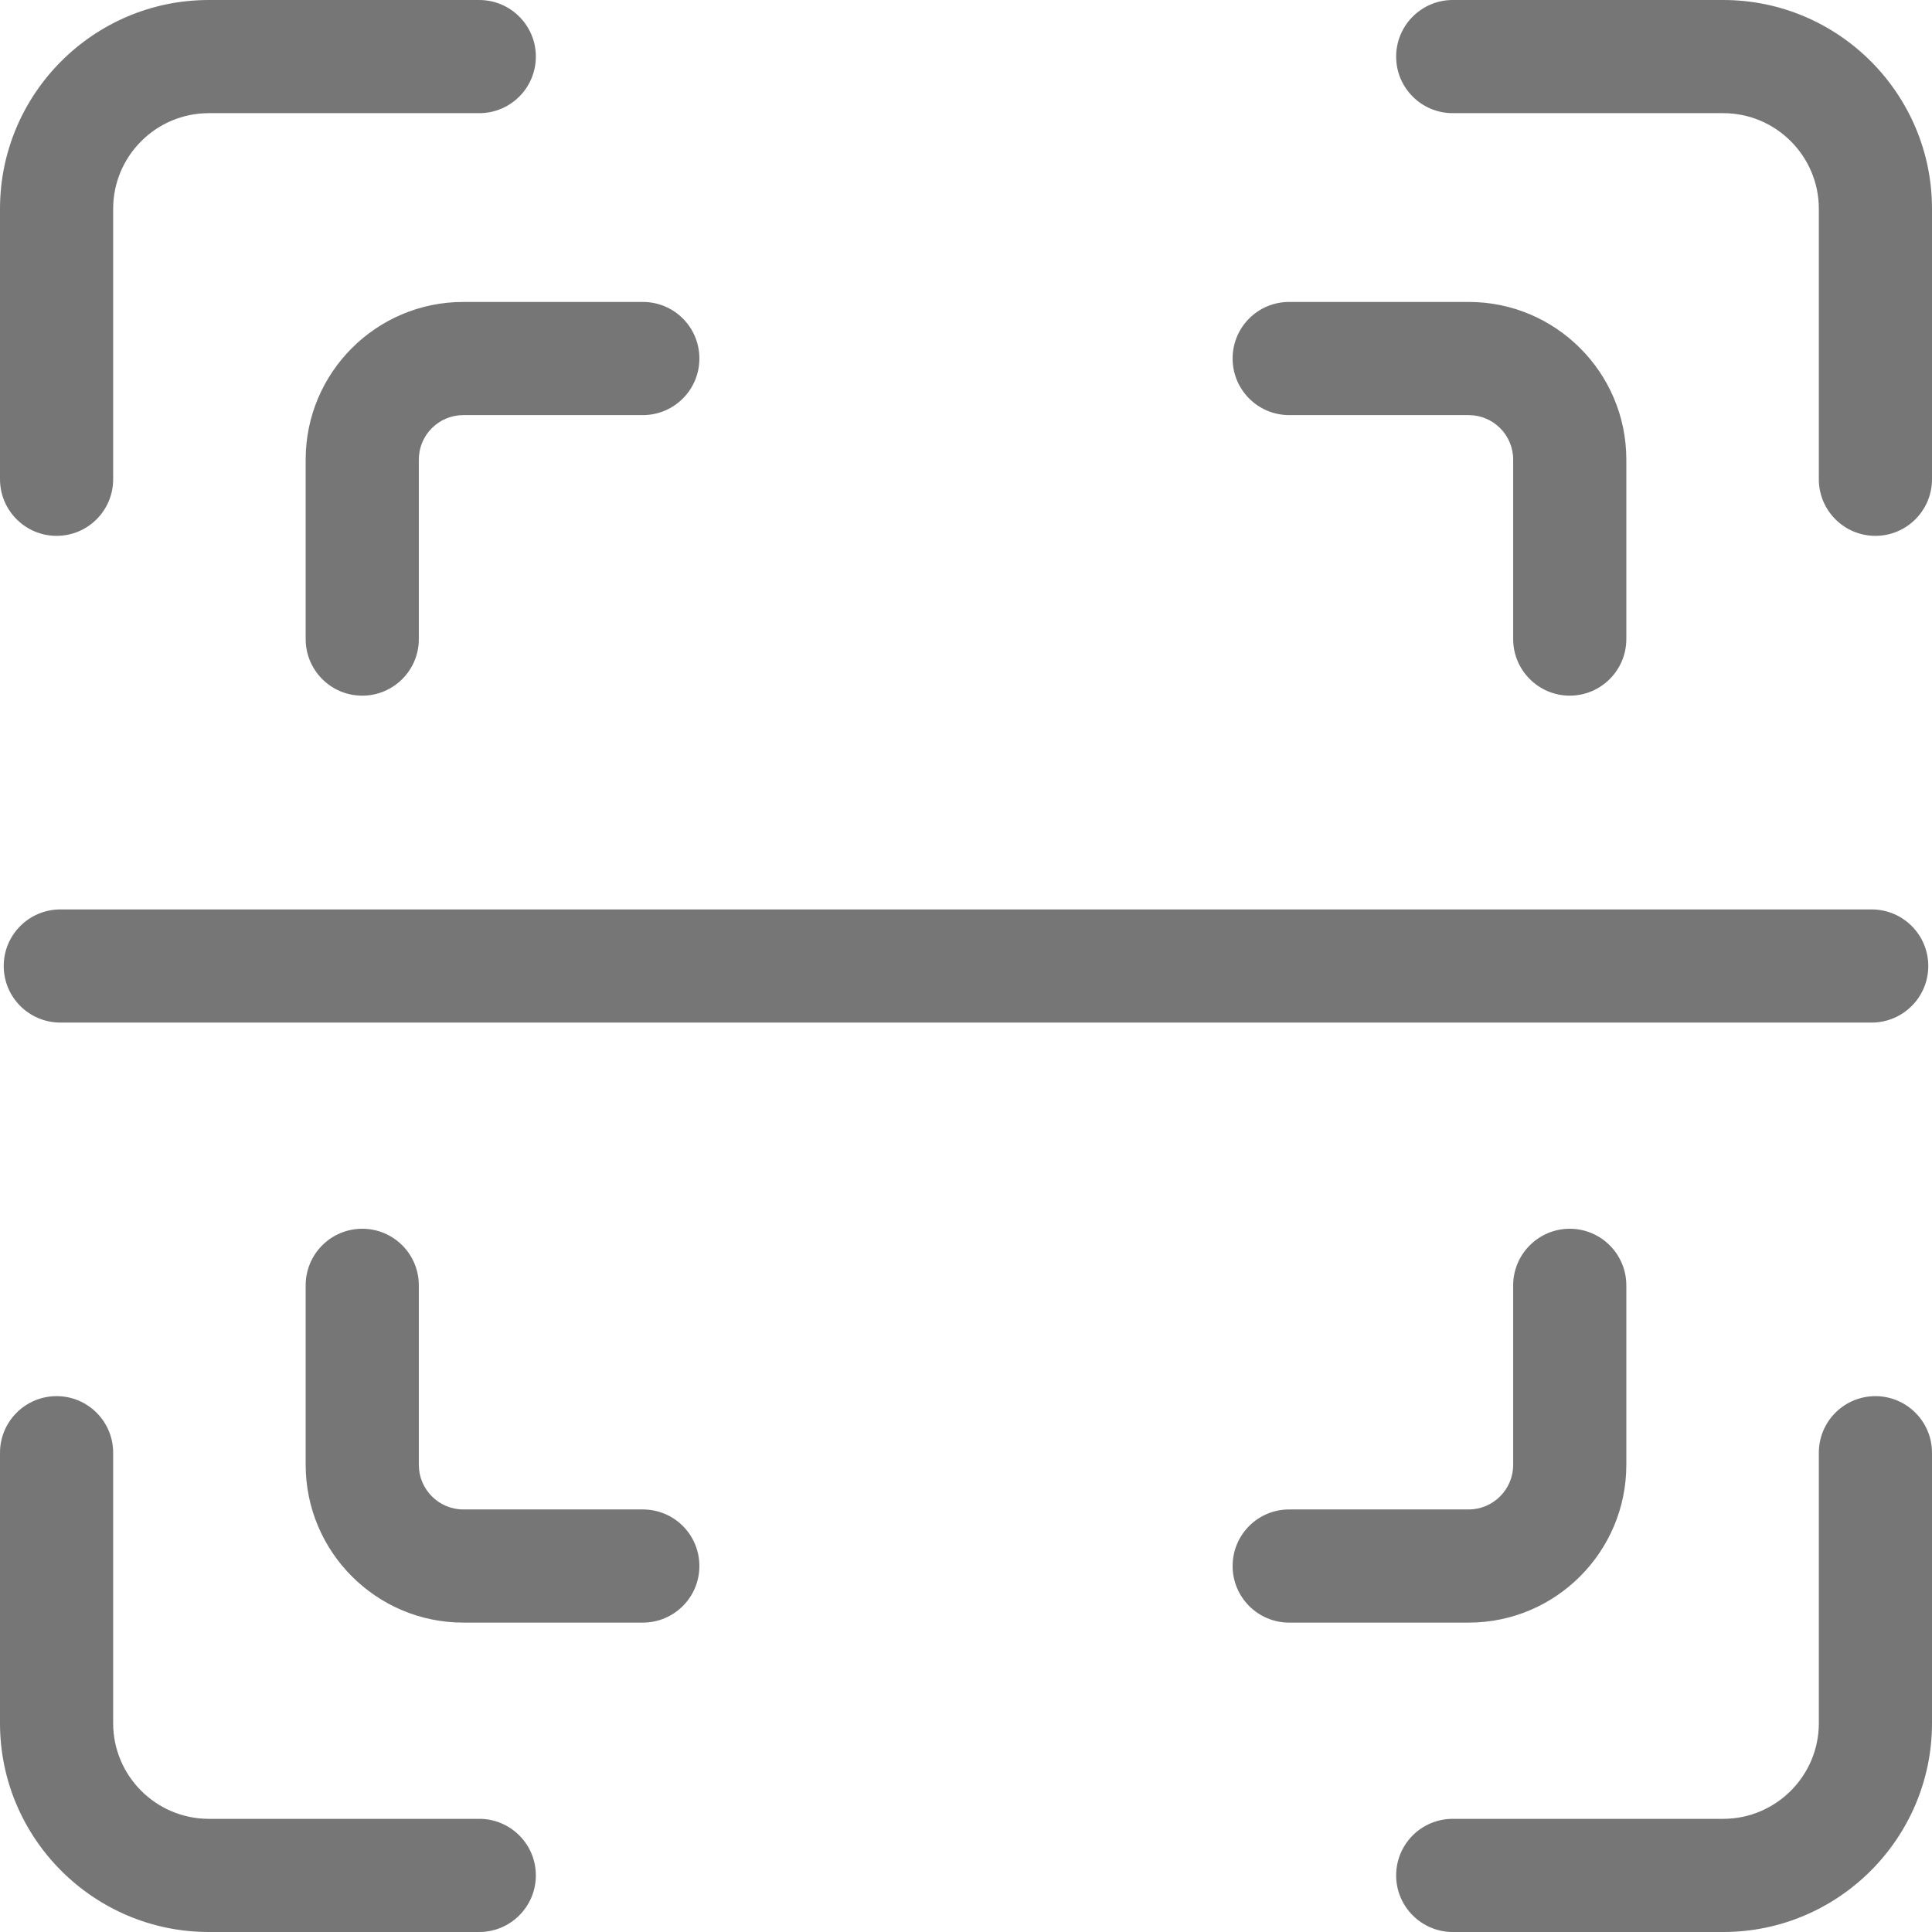 <svg width="14" height="14" viewBox="0 0 14 14" fill="none" xmlns="http://www.w3.org/2000/svg">
<path d="M12.487 0H10.527C10.301 0 10.117 0.184 10.117 0.41C10.117 0.637 10.301 0.82 10.527 0.82H12.487C12.869 0.82 13.18 1.131 13.18 1.513V3.473C13.18 3.699 13.363 3.883 13.59 3.883C13.816 3.883 14 3.699 14 3.473V1.513C14 0.679 13.321 0 12.487 0V0Z" fill="#767676"/>
<path d="M0.41 3.883C0.637 3.883 0.82 3.699 0.82 3.473V1.513C0.82 1.131 1.131 0.82 1.513 0.82H3.473C3.699 0.82 3.883 0.637 3.883 0.41C3.883 0.184 3.699 0 3.473 0H1.513C0.679 0 0 0.679 0 1.513V3.473C0 3.699 0.184 3.883 0.41 3.883Z" fill="#767676"/>
<path d="M3.473 13.18H1.513C1.131 13.18 0.82 12.869 0.82 12.487V10.527C0.82 10.301 0.637 10.117 0.41 10.117C0.184 10.117 0 10.301 0 10.527V12.487C0 13.321 0.679 14 1.513 14H3.473C3.699 14 3.883 13.816 3.883 13.59C3.883 13.363 3.699 13.18 3.473 13.18Z" fill="#767676"/>
<path d="M13.59 10.117C13.363 10.117 13.18 10.301 13.18 10.527V12.487C13.18 12.869 12.869 13.18 12.487 13.18H10.527C10.301 13.18 10.117 13.363 10.117 13.59C10.117 13.816 10.301 14 10.527 14H12.487C13.321 14 14 13.321 14 12.487V10.527C14 10.301 13.816 10.117 13.59 10.117Z" fill="#767676"/>
<path d="M9.342 3.008H10.643C10.82 3.008 10.965 3.152 10.965 3.33V4.631C10.965 4.857 11.149 5.041 11.375 5.041C11.601 5.041 11.785 4.857 11.785 4.631V3.33C11.785 2.7 11.273 2.188 10.643 2.188H9.342C9.115 2.188 8.932 2.371 8.932 2.598C8.932 2.824 9.115 3.008 9.342 3.008Z" fill="#767676"/>
<path d="M2.215 3.33V4.631C2.215 4.857 2.398 5.041 2.625 5.041C2.852 5.041 3.035 4.857 3.035 4.631V3.33C3.035 3.152 3.18 3.008 3.357 3.008H4.658C4.885 3.008 5.068 2.824 5.068 2.598C5.068 2.371 4.885 2.188 4.658 2.188H3.357C2.727 2.188 2.215 2.7 2.215 3.33Z" fill="#767676"/>
<path d="M4.658 10.938H3.357C3.18 10.938 3.035 10.793 3.035 10.615V9.314C3.035 9.088 2.852 8.904 2.625 8.904C2.398 8.904 2.215 9.088 2.215 9.314V10.615C2.215 11.245 2.727 11.758 3.357 11.758H4.658C4.885 11.758 5.068 11.574 5.068 11.348C5.068 11.121 4.885 10.938 4.658 10.938Z" fill="#767676"/>
<path d="M11.785 10.615V9.314C11.785 9.088 11.601 8.904 11.375 8.904C11.149 8.904 10.965 9.088 10.965 9.314V10.615C10.965 10.793 10.82 10.938 10.643 10.938H9.342C9.115 10.938 8.932 11.121 8.932 11.348C8.932 11.574 9.115 11.758 9.342 11.758H10.643C11.273 11.758 11.785 11.245 11.785 10.615Z" fill="#767676"/>
<path d="M0.027 7C0.027 7.227 0.211 7.41 0.438 7.41H13.562C13.789 7.41 13.973 7.227 13.973 7C13.973 6.773 13.789 6.59 13.562 6.59H0.438C0.211 6.59 0.027 6.773 0.027 7Z" fill="#767676"/>
</svg>
